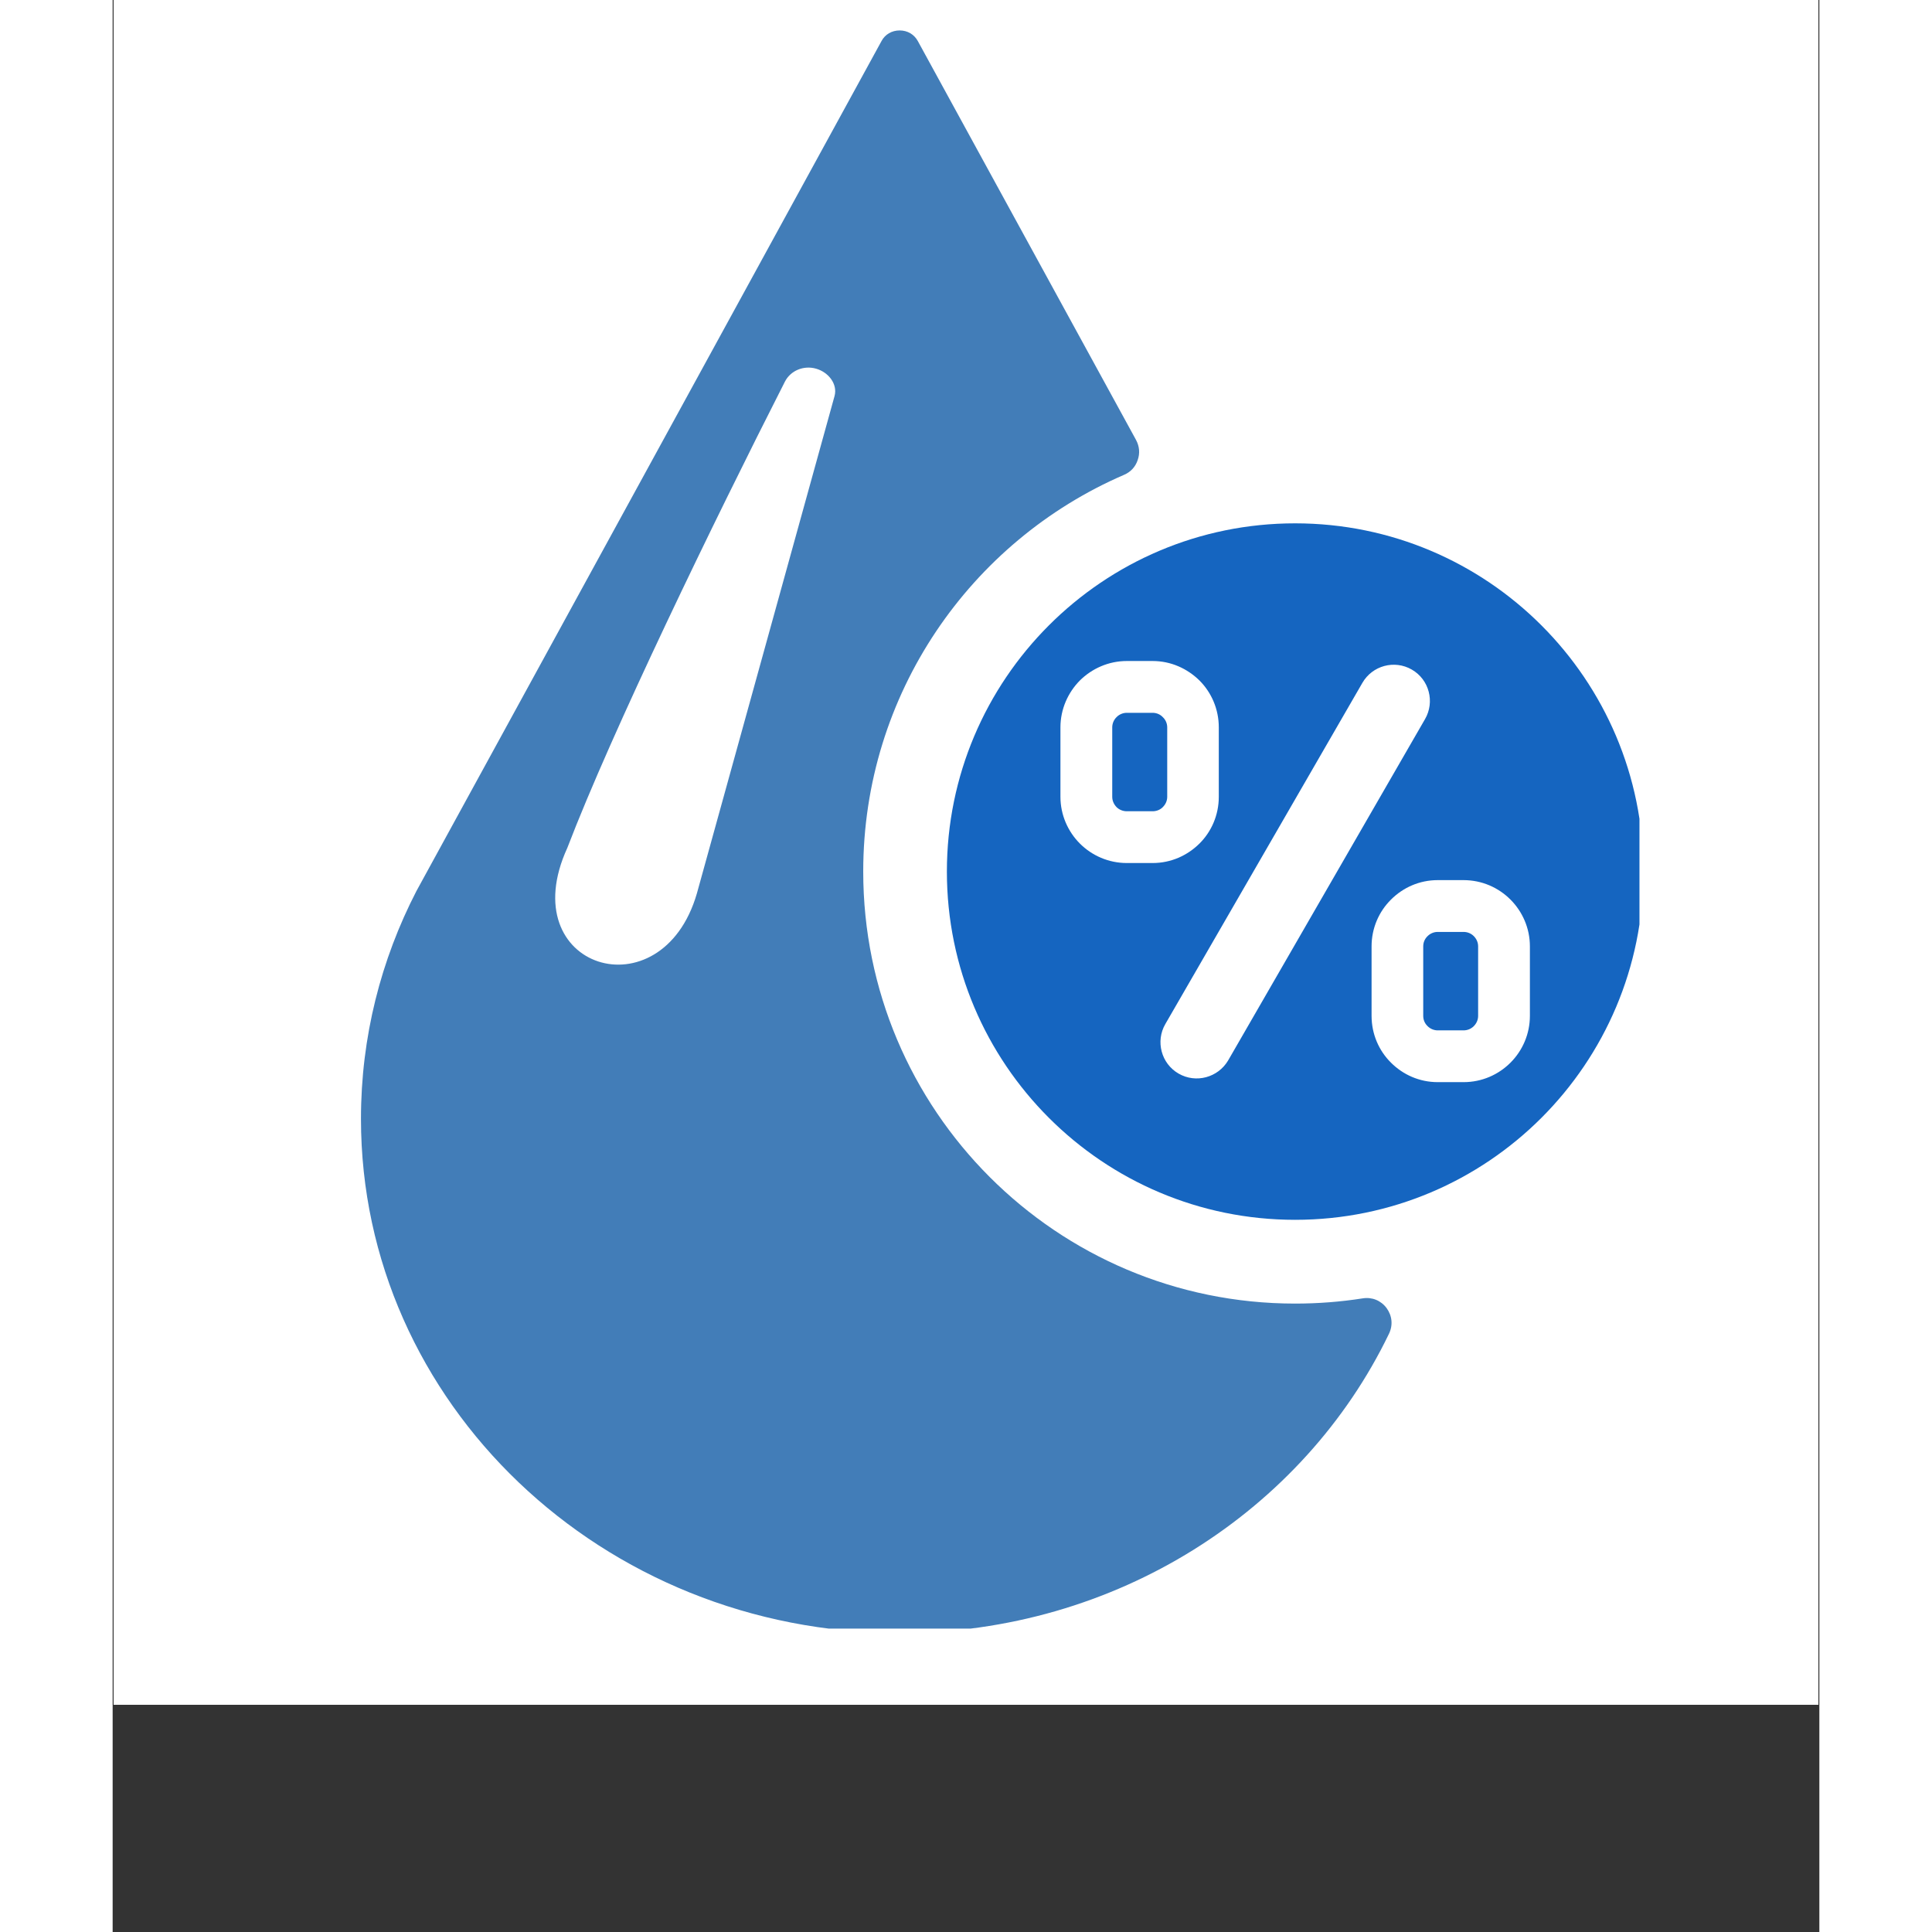 <svg xmlns="http://www.w3.org/2000/svg" xmlns:xlink="http://www.w3.org/1999/xlink" width="80" zoomAndPan="magnify" viewBox="0 0 60 67.92" height="80" preserveAspectRatio="xMidYMid meet" version="1.0"><rect x="0" y="0" width="60" height="67.92" fill="#333333" stroke="none"/><defs><clipPath id="19664515c9"><path d="M 0.035 0 L 59.965 0 L 59.965 59.93 L 0.035 59.93 Z M 0.035 0 " clip-rule="nonzero"/></clipPath><clipPath id="69681fe03e"><path d="M 8.73 1.07 L 45 1.07 L 45 57.254 L 8.73 57.254 Z M 8.73 1.07 " clip-rule="nonzero"/></clipPath><clipPath id="ac0e1f0539"><path d="M 29 18 L 53.676 18 L 53.676 43 L 29 43 Z M 29 18 " clip-rule="nonzero"/></clipPath></defs><g clip-path="url(#19664515c9)"><path fill="#ffffff" d="M 0.035 0 L 59.965 0 L 59.965 59.93 L 0.035 59.93 Z M 0.035 0 " fill-opacity="1" fill-rule="nonzero"/><path fill="#ffffff" d="M 0.035 0 L 59.965 0 L 59.965 59.93 L 0.035 59.93 Z M 0.035 0 " fill-opacity="1" fill-rule="nonzero"/></g><g clip-path="url(#69681fe03e)"><path fill="#427db8" d="M 27.668 57.41 C 35.293 57.41 41.871 53.102 44.867 46.895 C 45.016 46.59 44.984 46.258 44.785 45.984 C 44.586 45.719 44.273 45.59 43.941 45.645 C 43.168 45.766 42.379 45.828 41.57 45.828 C 33.184 45.828 26.387 39.027 26.387 30.641 C 26.387 24.391 30.16 19.027 35.551 16.695 C 35.789 16.594 35.953 16.418 36.035 16.176 C 36.121 15.934 36.098 15.691 35.977 15.465 L 28.305 1.441 C 28.176 1.207 27.941 1.07 27.668 1.07 C 27.395 1.07 27.156 1.207 27.031 1.441 L 10.68 31.324 C 9.434 33.738 8.73 36.453 8.73 39.332 C 8.73 49.316 17.207 57.41 27.668 57.41 Z M 23.633 13.418 C 21.113 18.375 17.555 25.707 15.984 29.809 C 14.043 34.051 19.301 35.676 20.539 31.41 L 25.379 13.922 C 25.492 13.504 25.168 13.086 24.73 12.961 C 24.293 12.836 23.832 13.027 23.633 13.418 Z M 23.633 13.418 " fill-opacity="1" fill-rule="evenodd"/></g><g clip-path="url(#ac0e1f0539)"><path fill="#1565c0" d="M 41.57 18.398 C 48.336 18.398 53.816 23.883 53.816 30.641 C 53.816 37.402 48.336 42.883 41.57 42.883 C 34.809 42.883 29.328 37.402 29.328 30.641 C 29.328 23.883 34.809 18.398 41.57 18.398 Z M 46.582 30.941 L 47.492 30.941 C 48.137 30.941 48.719 31.203 49.141 31.625 C 49.562 32.047 49.824 32.629 49.824 33.27 L 49.824 35.711 C 49.824 36.355 49.562 36.938 49.141 37.359 C 48.719 37.781 48.137 38.043 47.492 38.043 L 46.582 38.043 C 45.941 38.043 45.363 37.781 44.941 37.359 C 44.516 36.938 44.258 36.355 44.258 35.711 L 44.258 33.27 C 44.258 32.629 44.516 32.047 44.941 31.625 C 45.363 31.203 45.941 30.941 46.582 30.941 Z M 43.934 24.008 C 44.285 23.398 45.062 23.188 45.672 23.539 C 46.285 23.891 46.488 24.676 46.137 25.281 L 39.215 37.281 C 38.859 37.883 38.082 38.094 37.473 37.742 C 36.863 37.391 36.656 36.605 37.008 36 Z M 35.652 23.238 L 36.562 23.238 C 37.203 23.238 37.781 23.504 38.207 23.922 C 38.629 24.344 38.887 24.93 38.887 25.57 L 38.887 28.012 C 38.887 28.652 38.629 29.238 38.207 29.656 C 37.781 30.078 37.203 30.34 36.562 30.34 L 35.652 30.34 C 35.012 30.34 34.426 30.078 34.004 29.656 C 33.586 29.238 33.32 28.652 33.32 28.012 L 33.32 25.57 C 33.32 24.93 33.586 24.344 34.004 23.922 C 34.426 23.504 35.012 23.238 35.652 23.238 Z M 36.562 25.059 L 35.652 25.059 C 35.516 25.059 35.383 25.117 35.293 25.211 C 35.199 25.301 35.141 25.434 35.141 25.57 L 35.141 28.012 C 35.141 28.152 35.199 28.277 35.293 28.375 C 35.383 28.465 35.516 28.52 35.652 28.52 L 36.562 28.52 C 36.699 28.52 36.832 28.465 36.918 28.375 C 37.016 28.277 37.074 28.152 37.074 28.012 L 37.074 25.57 C 37.074 25.434 37.016 25.301 36.918 25.211 C 36.832 25.117 36.699 25.059 36.562 25.059 Z M 47.492 32.762 L 46.582 32.762 C 46.445 32.762 46.316 32.82 46.227 32.91 C 46.129 33.004 46.074 33.129 46.074 33.27 L 46.074 35.711 C 46.074 35.855 46.129 35.98 46.227 36.074 C 46.316 36.164 46.445 36.223 46.582 36.223 L 47.492 36.223 C 47.637 36.223 47.762 36.164 47.852 36.074 C 47.945 35.98 48.004 35.855 48.004 35.711 L 48.004 33.27 C 48.004 33.129 47.945 33.004 47.852 32.91 C 47.762 32.82 47.637 32.762 47.492 32.762 Z M 47.492 32.762 " fill-opacity="1" fill-rule="evenodd"/></g></svg>